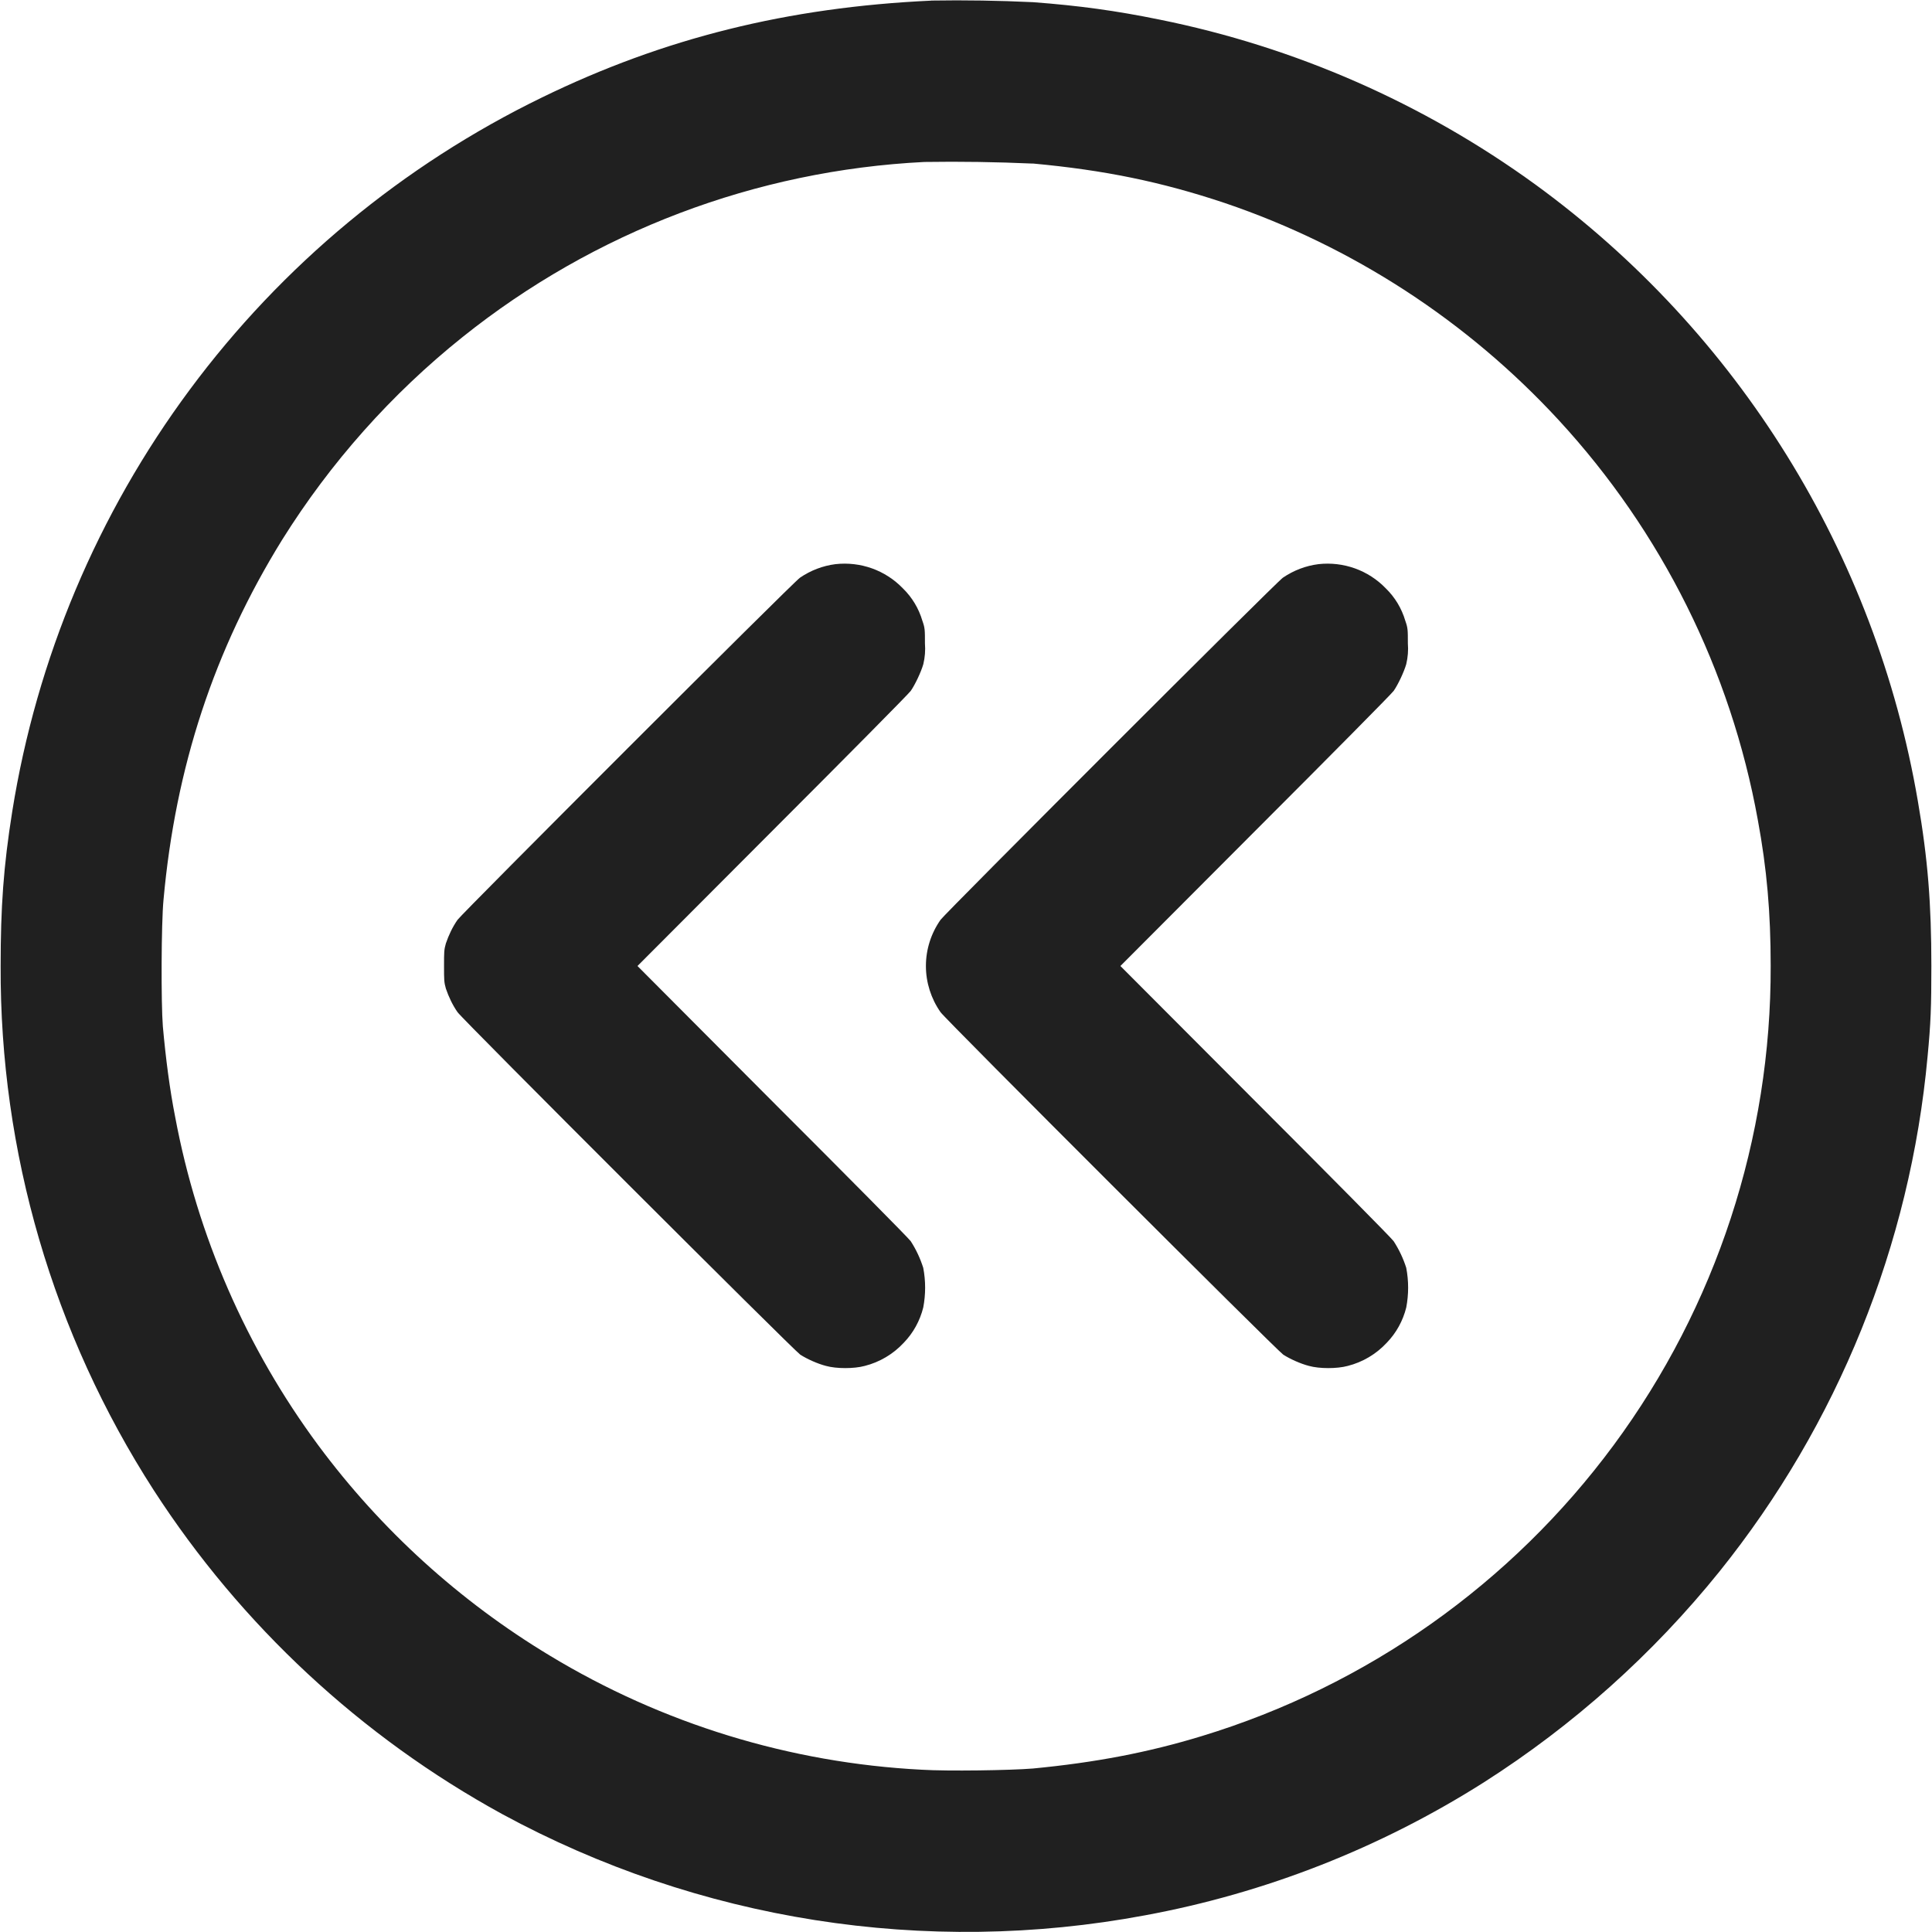 <svg width="24" height="24" viewBox="0 0 24 24" fill="none" xmlns="http://www.w3.org/2000/svg">
<path d="M11.566 0.008C9.79 0.09 8.246 0.473 6.734 1.21C5.005 2.051 3.503 3.296 2.358 4.84C1.212 6.384 0.455 8.182 0.152 10.081C0.043 10.766 0.008 11.266 0.008 12C-0.002 14.309 0.659 16.571 1.91 18.512C2.996 20.191 4.484 21.574 6.238 22.535C8.676 23.859 11.496 24.303 14.223 23.793C15.719 23.517 17.148 22.956 18.433 22.141C19.544 21.433 20.532 20.549 21.359 19.523C22.831 17.691 23.73 15.465 23.945 13.125C23.985 12.707 23.992 12.508 23.992 12C23.992 11.23 23.949 10.672 23.824 9.95C23.298 6.877 21.594 4.129 19.074 2.293C17.682 1.282 16.089 0.583 14.402 0.243C13.863 0.133 13.406 0.07 12.832 0.027C12.41 0.007 11.988 0 11.566 0.007V0.008ZM12.828 2.031C13.718 2.113 14.426 2.258 15.218 2.523C16.803 3.061 18.228 3.988 19.363 5.219C20.642 6.606 21.5 8.328 21.836 10.184C21.949 10.793 21.996 11.34 21.996 11.996C22.003 14.139 21.319 16.227 20.047 17.95C18.774 19.674 16.98 20.942 14.93 21.566C14.262 21.77 13.605 21.895 12.832 21.969C12.555 21.992 11.766 22.004 11.449 21.984C9.816 21.9 8.228 21.413 6.829 20.566C5.709 19.891 4.732 19.003 3.953 17.953C3.06 16.746 2.452 15.351 2.176 13.875C2.109 13.535 2.059 13.152 2.023 12.75C2 12.465 2.003 11.469 2.031 11.18C2.18 9.527 2.661 8.07 3.504 6.707C4.104 5.747 4.862 4.894 5.746 4.187C7.383 2.877 9.39 2.116 11.484 2.012C11.932 2.005 12.38 2.012 12.828 2.032V2.031Z" fill="#202020"/>
<path d="M10.379 7.008C10.221 7.028 10.07 7.086 9.938 7.176C9.863 7.223 5.738 11.348 5.684 11.426C5.621 11.516 5.574 11.617 5.539 11.719C5.516 11.797 5.516 11.829 5.516 12C5.516 12.168 5.516 12.203 5.539 12.281C5.574 12.383 5.621 12.484 5.684 12.574C5.738 12.656 9.864 16.777 9.941 16.828C10.027 16.883 10.156 16.941 10.261 16.968C10.391 17.004 10.609 17.004 10.742 16.968C10.928 16.921 11.096 16.821 11.227 16.68C11.345 16.558 11.428 16.407 11.469 16.242C11.5 16.079 11.5 15.912 11.469 15.75C11.432 15.633 11.38 15.521 11.313 15.418C11.289 15.383 10.516 14.602 9.593 13.68L7.919 12L9.595 10.32C10.517 9.398 11.29 8.617 11.314 8.582C11.368 8.504 11.442 8.348 11.47 8.25C11.49 8.166 11.497 8.078 11.49 7.992C11.49 7.824 11.49 7.801 11.458 7.711C11.413 7.558 11.33 7.42 11.216 7.309C11.109 7.198 10.978 7.113 10.833 7.061C10.688 7.009 10.533 6.991 10.38 7.008H10.379Z" fill="#202020"/>
<path d="M16.379 7.008C16.22 7.028 16.069 7.086 15.937 7.176C15.863 7.223 11.738 11.348 11.684 11.426C11.566 11.594 11.502 11.794 11.502 12C11.502 12.205 11.566 12.406 11.684 12.574C11.738 12.656 15.864 16.777 15.941 16.828C16.027 16.883 16.156 16.941 16.261 16.968C16.391 17.004 16.609 17.004 16.742 16.968C16.928 16.921 17.096 16.821 17.227 16.68C17.345 16.558 17.428 16.407 17.469 16.242C17.5 16.079 17.5 15.912 17.469 15.75C17.432 15.633 17.379 15.521 17.312 15.418C17.289 15.383 16.516 14.602 15.594 13.68L13.918 12L15.594 10.32C16.516 9.398 17.289 8.617 17.313 8.582C17.367 8.504 17.441 8.348 17.469 8.25C17.489 8.166 17.496 8.078 17.489 7.992C17.489 7.824 17.489 7.801 17.457 7.711C17.412 7.558 17.329 7.42 17.215 7.309C17.108 7.198 16.977 7.113 16.832 7.061C16.687 7.009 16.532 6.991 16.379 7.008Z" fill="#202020"/>
</svg>

